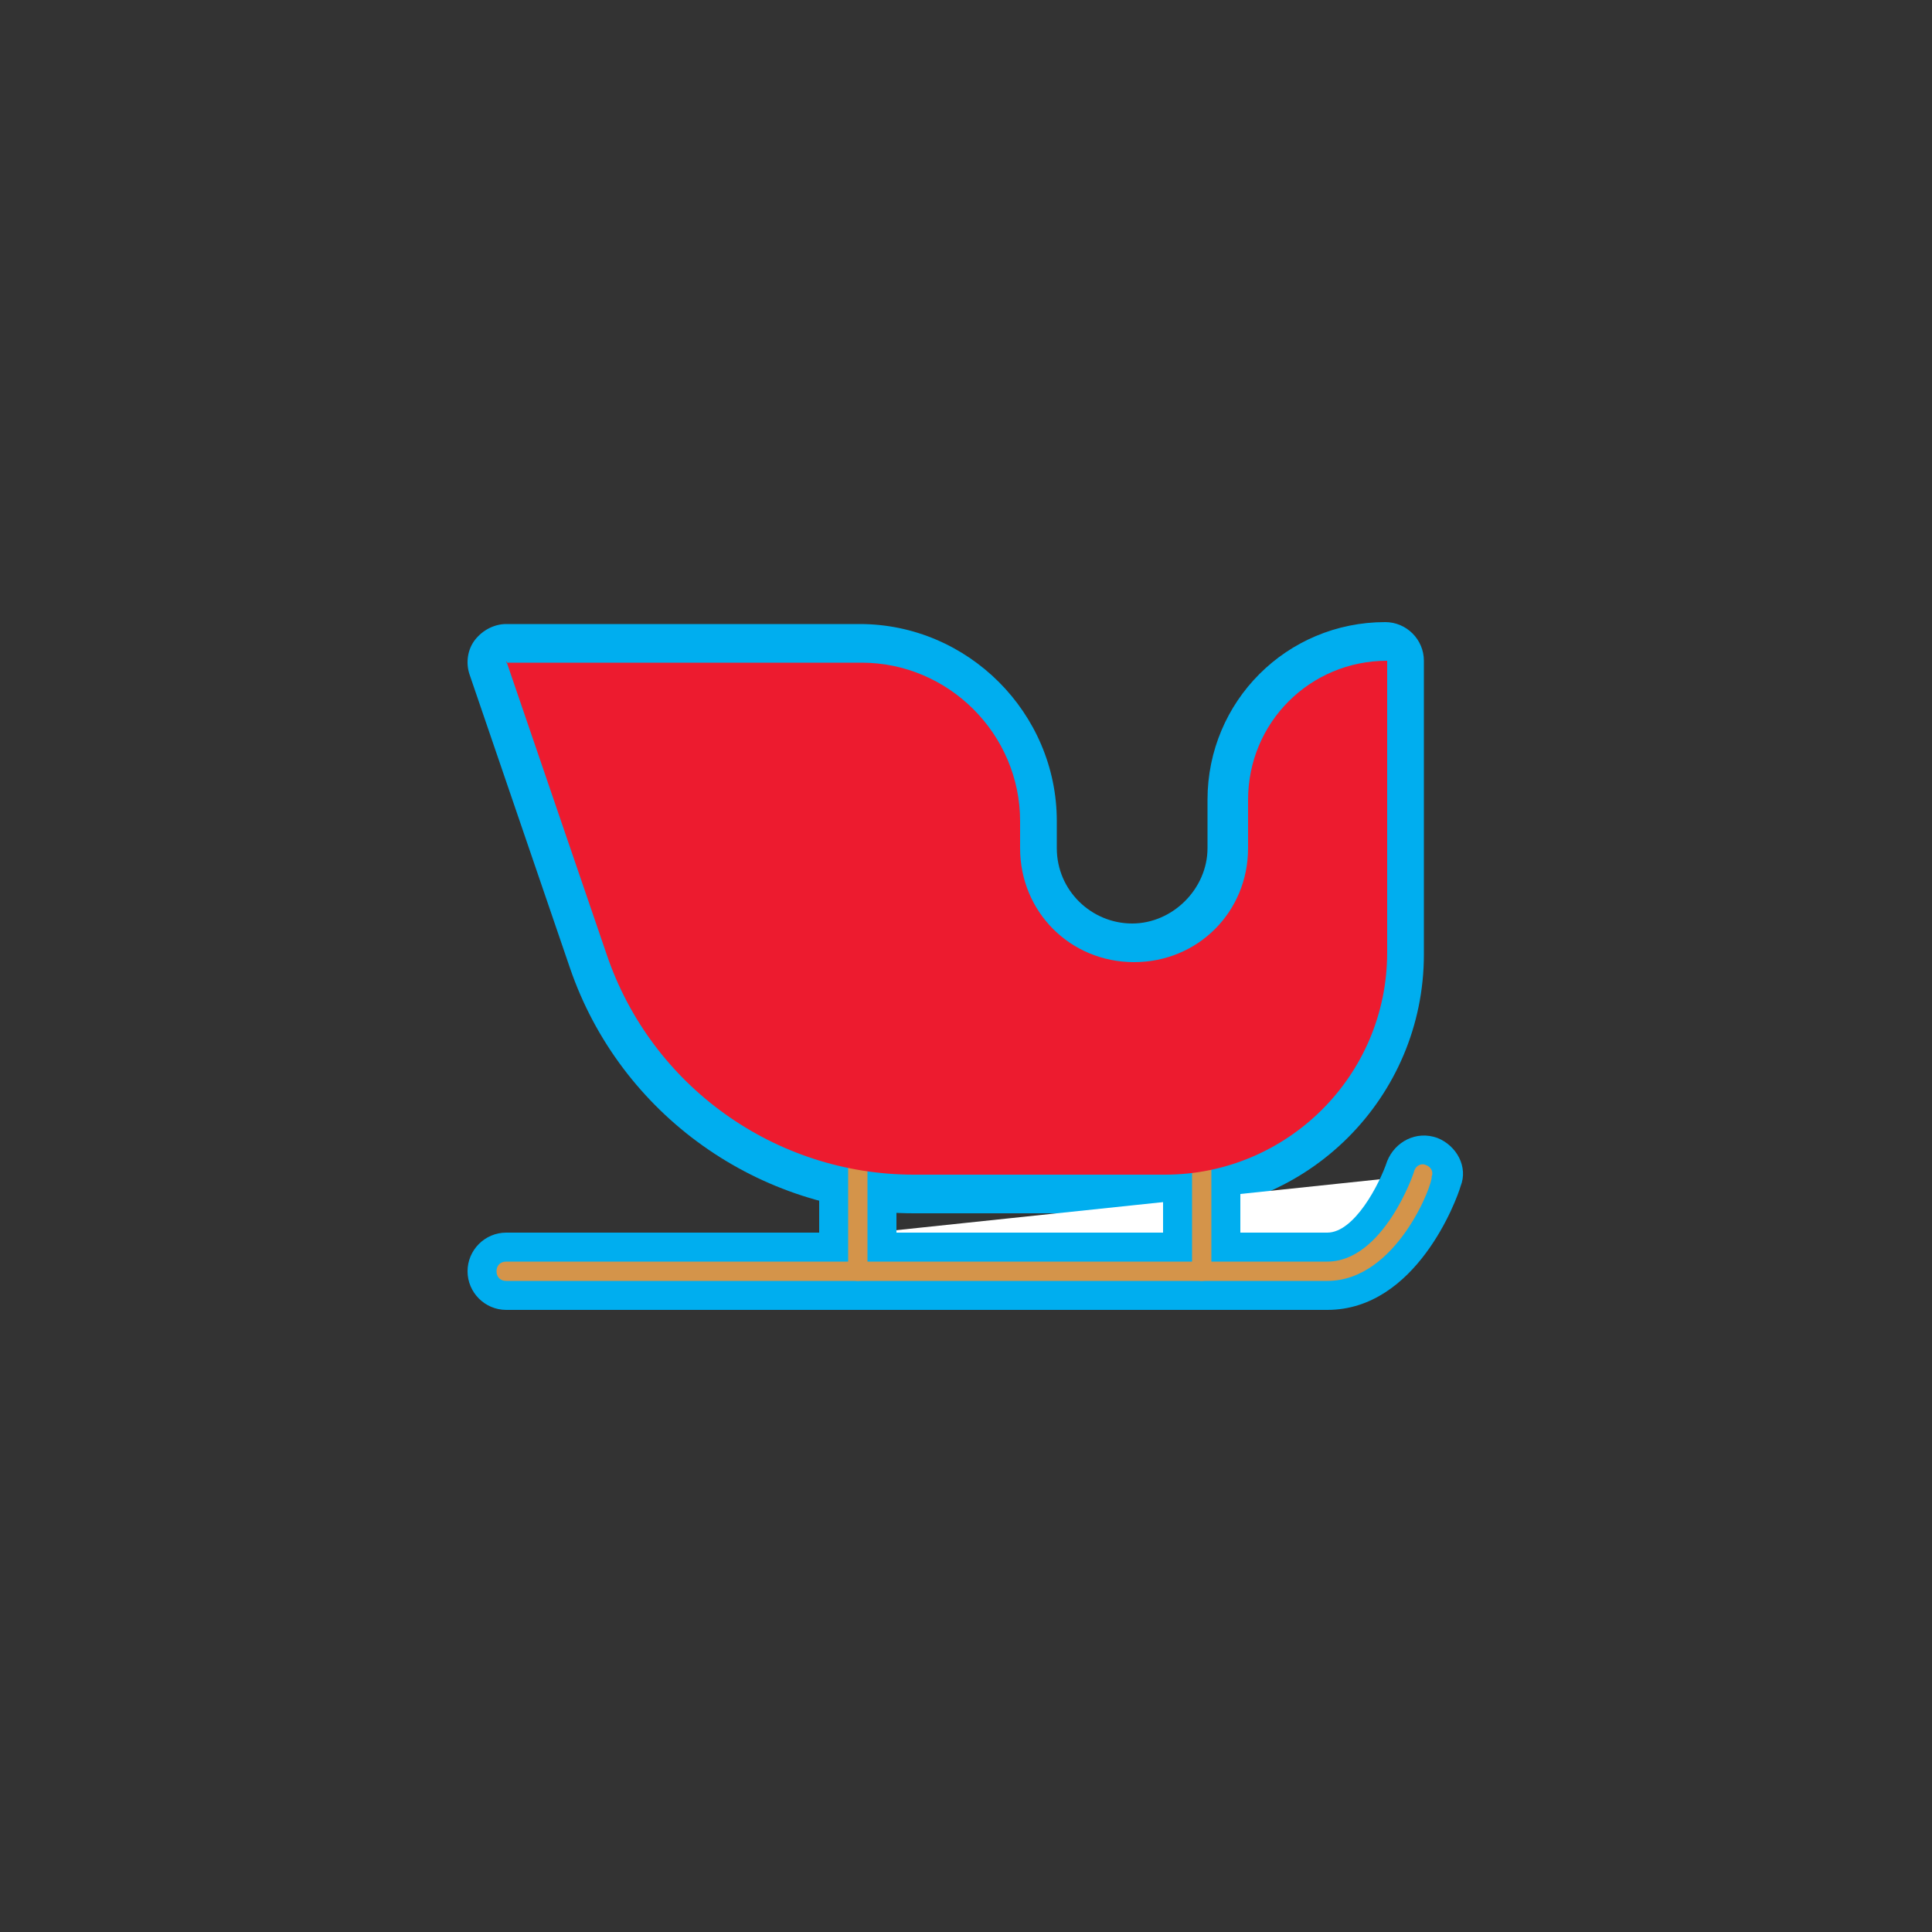 <?xml version="1.0" encoding="utf-8"?>
<!-- Generator: Adobe Illustrator 19.1.0, SVG Export Plug-In . SVG Version: 6.00 Build 0)  -->
<svg version="1.1" id="Layer_1" xmlns="http://www.w3.org/2000/svg" xmlns:xlink="http://www.w3.org/1999/xlink" x="0px" y="0px"
	 viewBox="0 0 100 100" enable-background="new 0 0 100 100" xml:space="preserve">
<rect x="0" y="0" width="100" height="100" fill="#333333" stroke="none"/>
<g>
	<g>
		<path fill="#FFFFFF" d="M26.2,34.2l5.2,15.2c2.3,6.8,8.7,11.4,15.9,11.4h13c6.3,0,11.5-5.1,11.5-11.5V34.2h0c-4,0-7.2,3.2-7.2,7.2
			v2.5c0,3.3-2.6,5.9-5.9,5.9h0c-3.3,0-5.9-2.6-5.9-5.9v-1.4c0-4.5-3.7-8.2-8.2-8.2H26.2z"/>
		<path fill="#00AEEF" d="M60.3,62.8h-13c-8,0-15.2-5.1-17.8-12.7l-5.2-15.2c-0.2-0.6-0.1-1.3,0.3-1.8c0.4-0.5,1-0.8,1.6-0.8h18.3
			c5.6,0,10.2,4.6,10.2,10.2v1.4c0,2.2,1.8,3.9,3.9,3.9s3.9-1.8,3.9-3.9v-2.5c0-5.1,4.1-9.2,9.2-9.2c1.1,0,2,0.9,2,2v15.2
			C73.7,56.8,67.7,62.8,60.3,62.8z M29,36.2l4.3,12.6c2,6,7.6,10,14,10h13c5.2,0,9.5-4.2,9.5-9.5V36.6c-1.9,0.8-3.2,2.6-3.2,4.8v2.5
			c0,4.4-3.5,7.9-7.9,7.9s-7.9-3.5-7.9-7.9v-1.4c0-3.4-2.8-6.2-6.2-6.2H29z"/>
	</g>
	<g>
		<path fill="#FFFFFF" d="M26.2,65.8c0,0,39.3,0,42.5,0s5-5,5-5"/>
		<path fill="#00AEEF" d="M68.7,67.8H26.2c-1.1,0-2-0.9-2-2s0.9-2,2-2h42.5c1.4,0,2.7-2.5,3.1-3.7c0.4-1,1.5-1.6,2.6-1.2
			c1,0.4,1.6,1.5,1.2,2.5C75.4,62.1,73.3,67.8,68.7,67.8z"/>
	</g>
	<g>
		<path fill="#00AEEF" d="M62.2,67.8c-1.1,0-2-0.9-2-2v-5c0-1.1,0.9-2,2-2s2,0.9,2,2v5C64.2,66.9,63.3,67.8,62.2,67.8z"/>
	</g>
	<g>
		<path fill="#00AEEF" d="M44.4,67.8c-1.1,0-2-0.9-2-2v-5.3c0-1.1,0.9-2,2-2s2,0.9,2,2v5.3C46.4,66.9,45.5,67.8,44.4,67.8z"/>
	</g>
	<path fill="#D4944A" d="M68.7,66.3H26.2c-0.3,0-0.5-0.2-0.5-0.5s0.2-0.5,0.5-0.5h42.5c2.9,0,4.5-4.6,4.5-4.7
		c0.1-0.3,0.4-0.4,0.6-0.3c0.3,0.1,0.4,0.4,0.3,0.6C74.2,61.2,72.3,66.3,68.7,66.3z"/>
	<path fill="#D4944A" d="M62.2,66.3c-0.3,0-0.5-0.2-0.5-0.5v-6c0-0.3,0.2-0.5,0.5-0.5s0.5,0.2,0.5,0.5v6
		C62.7,66.1,62.5,66.3,62.2,66.3z"/>
	<path fill="#D4944A" d="M44.4,66.3c-0.3,0-0.5-0.2-0.5-0.5v-6.3c0-0.3,0.2-0.5,0.5-0.5s0.5,0.2,0.5,0.5v6.3
		C44.9,66.1,44.7,66.3,44.4,66.3z"/>
	<path fill="#ED1B2F" d="M26.2,34.2l5.2,15.2c2.3,6.8,8.7,11.4,15.9,11.4h13c6.3,0,11.5-5.1,11.5-11.5V34.2h0c-4,0-7.2,3.2-7.2,7.2
		v2.5c0,3.3-2.6,5.9-5.9,5.9h0c-3.3,0-5.9-2.6-5.9-5.9v-1.4c0-4.5-3.7-8.2-8.2-8.2H26.2z"/>
</g>
</svg>
